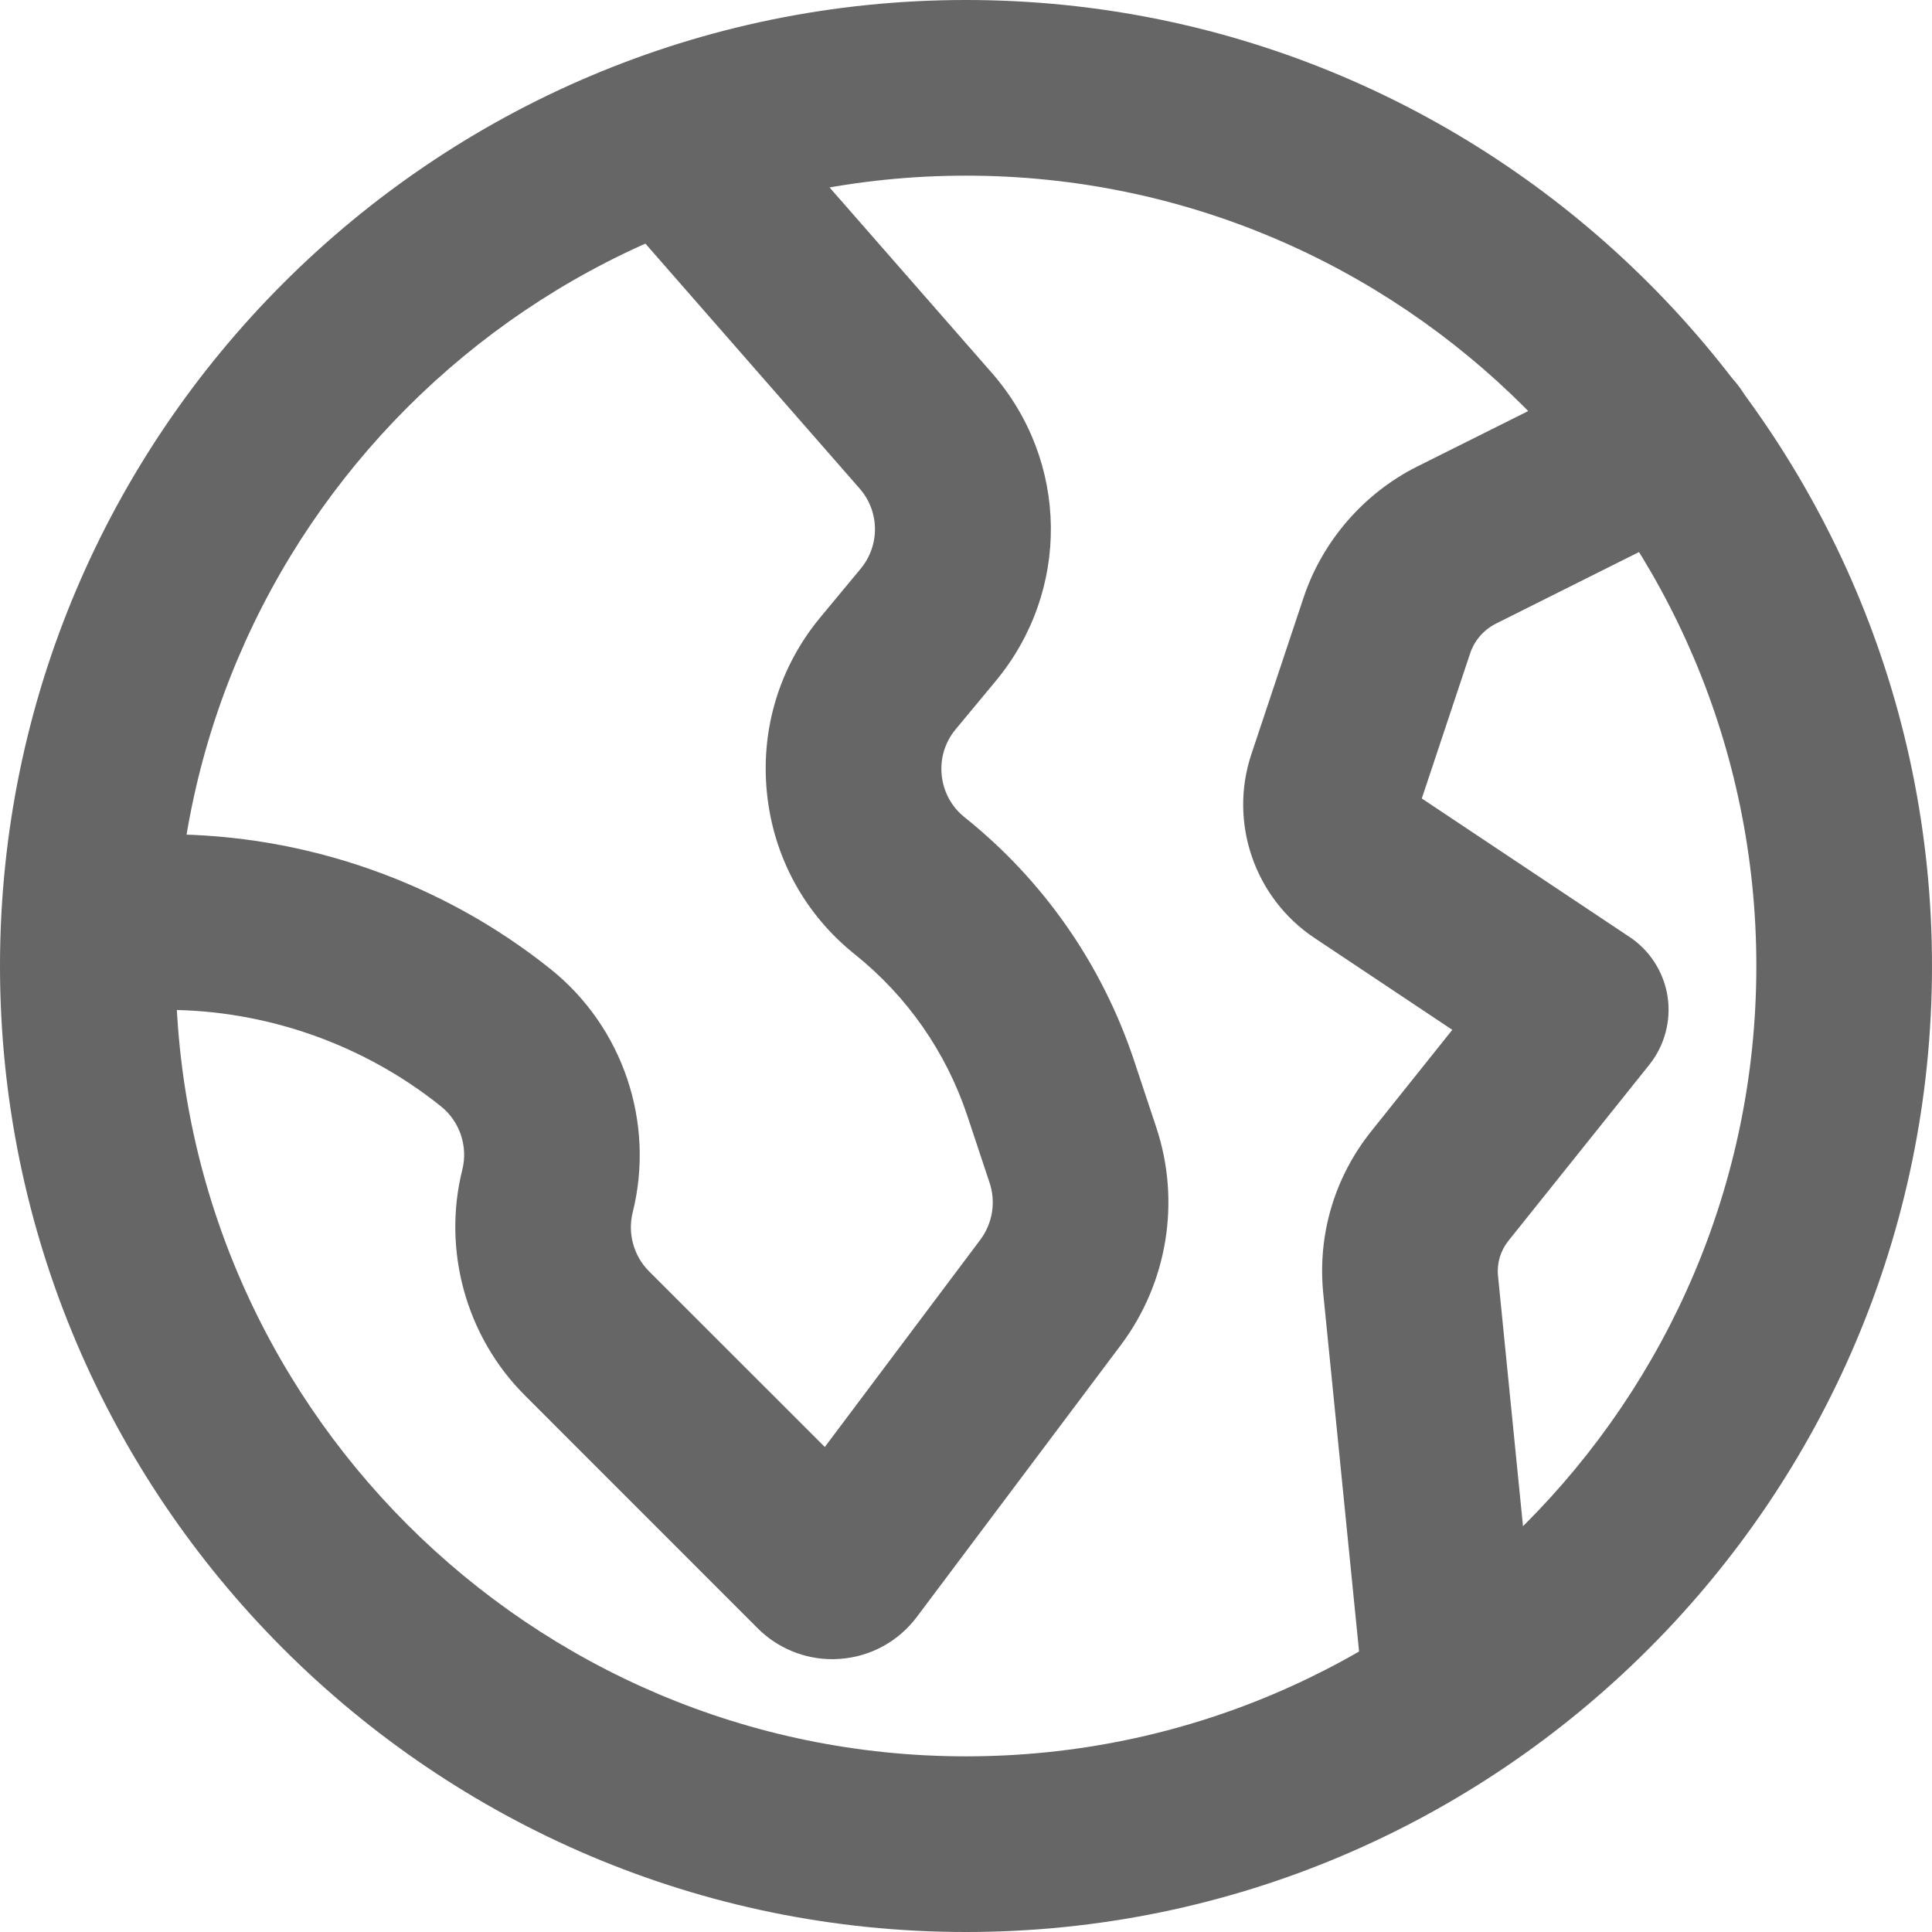<?xml version="1.0" encoding="UTF-8"?>
<svg width="24px" height="24px" viewBox="0 0 24 24" version="1.1" xmlns="http://www.w3.org/2000/svg" xmlns:xlink="http://www.w3.org/1999/xlink">
    <title>icon_language</title>
    <g id="学生端-生涯辅导" stroke="none" stroke-width="1" fill="none" fill-rule="evenodd">
        <g id="工作台" transform="translate(-1392, -18)" fill="#666666">
            <g id="id" transform="translate(264, 0)">
                <g id="icon_language-" transform="translate(1128, 18)">
                    <g id="icon_language">
                        <path d="M12,2.182 C6.586,2.182 2.182,6.586 2.182,12 C2.182,17.414 6.586,21.818 12,21.818 C17.414,21.818 21.818,17.414 21.818,12 C21.818,6.586 17.414,2.182 12,2.182 M12,24 C5.383,24 0,18.617 0,12 C0,5.383 5.383,0 12,0 C18.617,0 24,5.383 24,12 C24,18.617 18.617,24 12,24" id="Fill-1"></path>
                        <path d="M10.339,20.611 C9.993,20.611 9.658,20.474 9.411,20.226 L6.52,17.334 C5.79,16.605 5.493,15.531 5.743,14.531 C5.816,14.24 5.711,13.929 5.476,13.742 C4.512,12.97 3.301,12.545 2.066,12.545 L1.636,12.545 C1.034,12.545 0.545,12.057 0.545,11.454 C0.545,10.852 1.034,10.364 1.636,10.364 L2.066,10.364 C3.795,10.364 5.49,10.959 6.839,12.038 C7.738,12.758 8.138,13.943 7.86,15.059 C7.794,15.321 7.872,15.602 8.062,15.792 L10.246,17.975 L12.179,15.399 C12.33,15.196 12.373,14.932 12.293,14.693 L12.015,13.856 C11.751,13.067 11.269,12.376 10.62,11.856 C9.996,11.357 9.607,10.644 9.527,9.848 C9.447,9.052 9.684,8.276 10.197,7.661 L10.689,7.068 C10.933,6.776 10.929,6.354 10.678,6.068 L7.907,2.9 C7.51,2.446 7.555,1.757 8.009,1.361 C8.463,0.964 9.151,1.011 9.548,1.463 L12.319,4.63 C13.282,5.729 13.301,7.342 12.365,8.465 L11.873,9.058 C11.739,9.218 11.677,9.421 11.698,9.628 C11.719,9.836 11.82,10.023 11.983,10.153 C12.961,10.935 13.687,11.977 14.085,13.166 L14.363,14.003 C14.669,14.921 14.505,15.933 13.924,16.708 L11.39,20.085 C11.164,20.388 10.816,20.58 10.435,20.607 C10.403,20.609 10.371,20.611 10.339,20.611 L10.339,20.611 Z" id="Fill-3"></path>
                        <path d="M17.999,21.818 C17.445,21.818 16.971,21.398 16.915,20.836 L16.438,16.069 C16.365,15.34 16.577,14.625 17.034,14.053 L18.041,12.793 L16.328,11.651 C15.584,11.155 15.262,10.216 15.545,9.369 L16.193,7.425 C16.427,6.722 16.942,6.127 17.606,5.795 L20.239,4.479 C20.78,4.209 21.434,4.428 21.703,4.966 C21.973,5.506 21.754,6.161 21.215,6.43 L18.583,7.747 C18.433,7.822 18.316,7.956 18.263,8.115 L17.662,9.919 L20.241,11.638 C20.496,11.807 20.668,12.076 20.715,12.378 C20.761,12.68 20.679,12.988 20.488,13.227 L18.737,15.415 C18.639,15.539 18.593,15.693 18.609,15.851 L19.085,20.619 C19.145,21.218 18.708,21.753 18.109,21.813 C18.072,21.817 18.035,21.818 17.999,21.818" id="Fill-5"></path>
                    </g>
                </g>
            </g>
        </g>
    </g>
</svg>